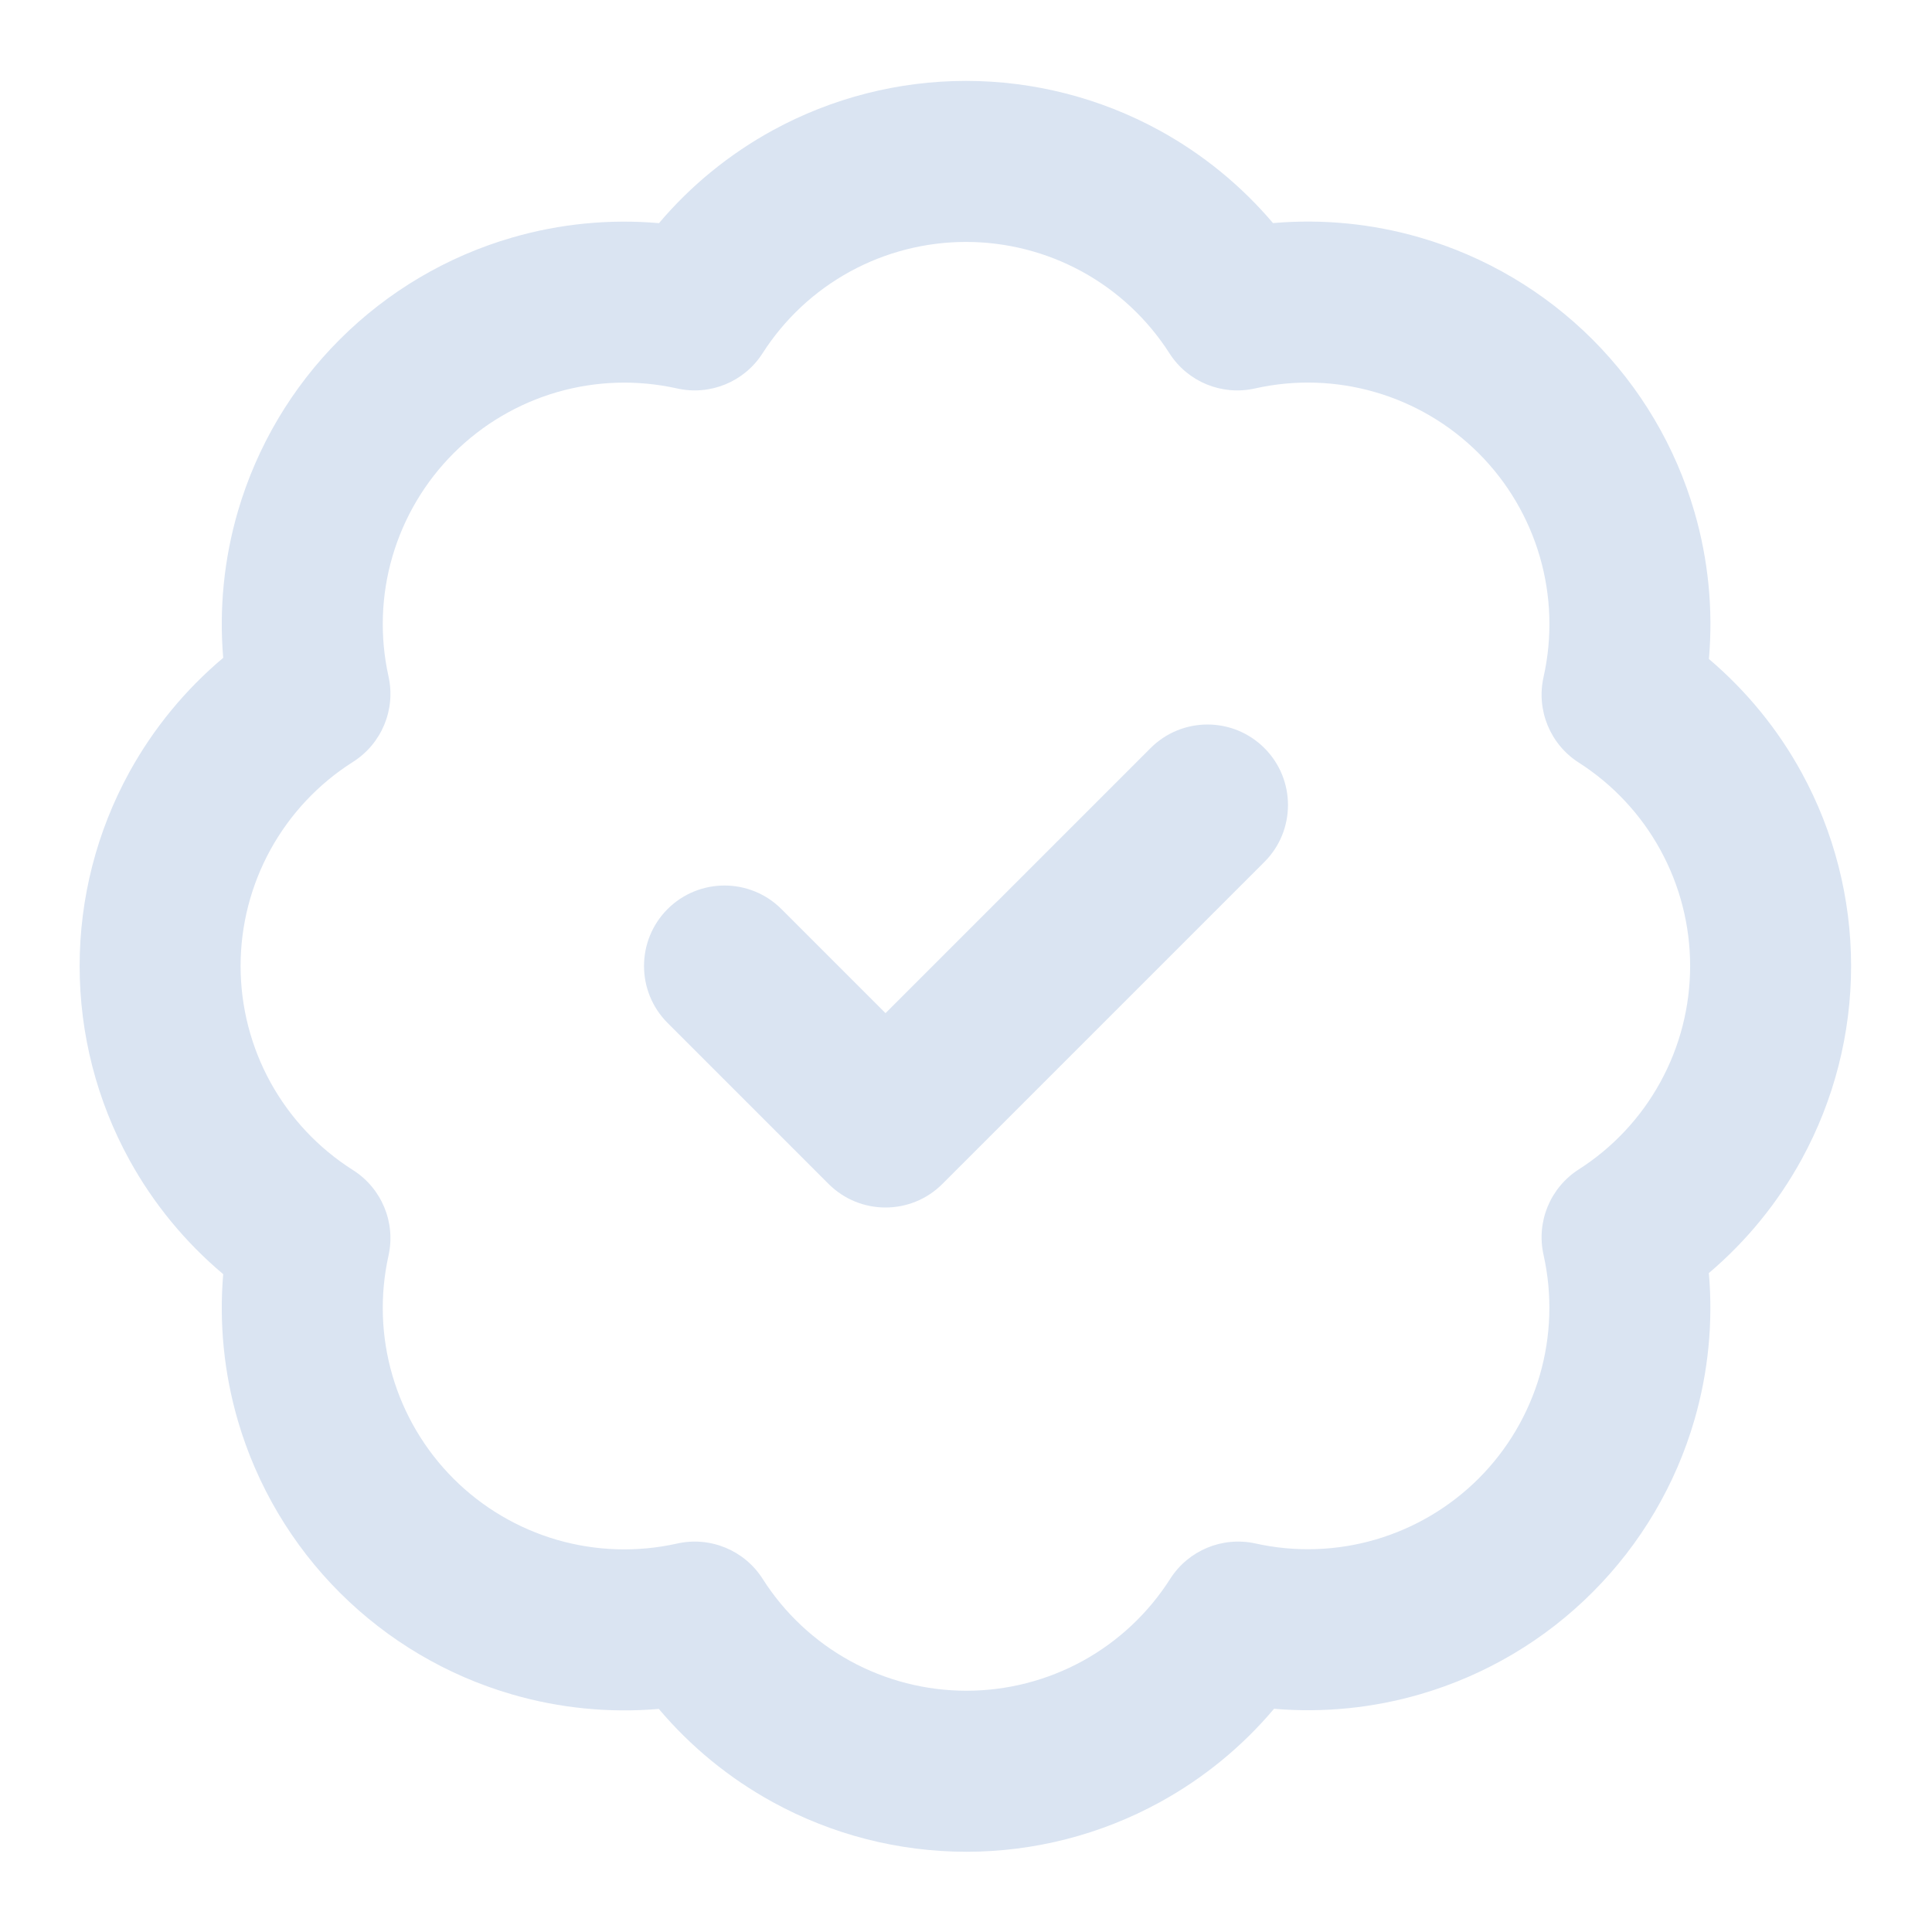 <svg width="32" height="32" viewBox="0 0 32 32" fill="none" xmlns="http://www.w3.org/2000/svg">
<path fill-rule="evenodd" clip-rule="evenodd" d="M16 4.007C15.329 4.007 14.668 4.176 14.079 4.498C13.49 4.82 12.992 5.286 12.63 5.852C12.328 6.324 11.762 6.557 11.215 6.434C10.558 6.287 9.874 6.308 9.227 6.495C8.58 6.683 7.991 7.03 7.514 7.506C7.038 7.982 6.689 8.57 6.5 9.217C6.311 9.863 6.289 10.547 6.435 11.204C6.557 11.753 6.321 12.319 5.846 12.62C5.276 12.981 4.807 13.48 4.481 14.071C4.156 14.662 3.985 15.325 3.985 16C3.985 16.675 4.156 17.338 4.481 17.929C4.807 18.52 5.276 19.019 5.846 19.38C6.321 19.681 6.557 20.247 6.435 20.796C6.289 21.453 6.311 22.137 6.5 22.783C6.689 23.43 7.038 24.018 7.514 24.494C7.991 24.97 8.58 25.317 9.227 25.505C9.874 25.692 10.558 25.713 11.215 25.566C11.763 25.443 12.33 25.677 12.632 26.151C12.993 26.719 13.492 27.187 14.082 27.511C14.671 27.834 15.334 28.004 16.007 28.004C16.68 28.004 17.342 27.834 17.932 27.511C18.522 27.187 19.02 26.719 19.382 26.151C19.683 25.678 20.248 25.444 20.796 25.565C21.453 25.711 22.137 25.689 22.783 25.5C23.43 25.311 24.018 24.962 24.494 24.486C24.97 24.009 25.317 23.42 25.505 22.773C25.692 22.126 25.713 21.442 25.566 20.785C25.443 20.238 25.676 19.672 26.148 19.37C26.714 19.008 27.18 18.51 27.502 17.921C27.825 17.332 27.994 16.672 27.994 16C27.994 15.329 27.825 14.668 27.502 14.079C27.18 13.49 26.714 12.992 26.148 12.63C25.676 12.328 25.443 11.762 25.566 11.214C25.714 10.556 25.693 9.871 25.505 9.223C25.317 8.575 24.969 7.985 24.492 7.508C24.015 7.031 23.425 6.683 22.777 6.495C22.129 6.307 21.444 6.286 20.786 6.434C20.238 6.557 19.672 6.325 19.37 5.852C19.008 5.286 18.51 4.82 17.921 4.498C17.332 4.176 16.671 4.007 16 4.007ZM12.798 2.159C13.78 1.622 14.881 1.34 16 1.34C17.119 1.34 18.22 1.622 19.202 2.159C19.921 2.553 20.558 3.074 21.085 3.695C21.902 3.624 22.727 3.704 23.519 3.934C24.599 4.247 25.582 4.828 26.377 5.623C27.172 6.418 27.753 7.401 28.066 8.481C28.296 9.273 28.376 10.098 28.305 10.915C28.926 11.442 29.448 12.079 29.841 12.798C30.378 13.78 30.66 14.881 30.66 16C30.66 17.119 30.378 18.22 29.841 19.202C29.447 19.921 28.926 20.559 28.304 21.086C28.375 21.901 28.295 22.724 28.066 23.515C27.754 24.593 27.174 25.575 26.381 26.369C25.589 27.164 24.608 27.745 23.53 28.06C22.74 28.291 21.917 28.372 21.102 28.303C20.575 28.928 19.936 29.452 19.215 29.848C18.232 30.388 17.128 30.671 16.007 30.671C14.885 30.671 13.781 30.388 12.798 29.848C12.078 29.453 11.439 28.929 10.912 28.305C10.098 28.375 9.275 28.295 8.485 28.066C7.407 27.754 6.425 27.174 5.631 26.382C4.836 25.589 4.255 24.608 3.94 23.531C3.71 22.741 3.628 21.919 3.697 21.104C3.07 20.577 2.543 19.938 2.145 19.215C1.603 18.231 1.319 17.125 1.319 16C1.319 14.876 1.603 13.77 2.145 12.785C2.543 12.063 3.07 11.423 3.697 10.896C3.628 10.082 3.71 9.259 3.94 8.47C4.255 7.392 4.836 6.412 5.631 5.619C6.425 4.826 7.407 4.246 8.485 3.934C9.276 3.705 10.1 3.625 10.915 3.696C11.441 3.074 12.079 2.553 12.798 2.159ZM20.943 12.391C21.463 12.911 21.463 13.756 20.943 14.276L15.609 19.61C15.089 20.13 14.245 20.13 13.724 19.61L11.057 16.943C10.537 16.422 10.537 15.578 11.057 15.057C11.578 14.537 12.422 14.537 12.943 15.057L14.667 16.781L19.057 12.391C19.578 11.87 20.422 11.87 20.943 12.391Z" fill="#DAE4F2"/>
</svg>
